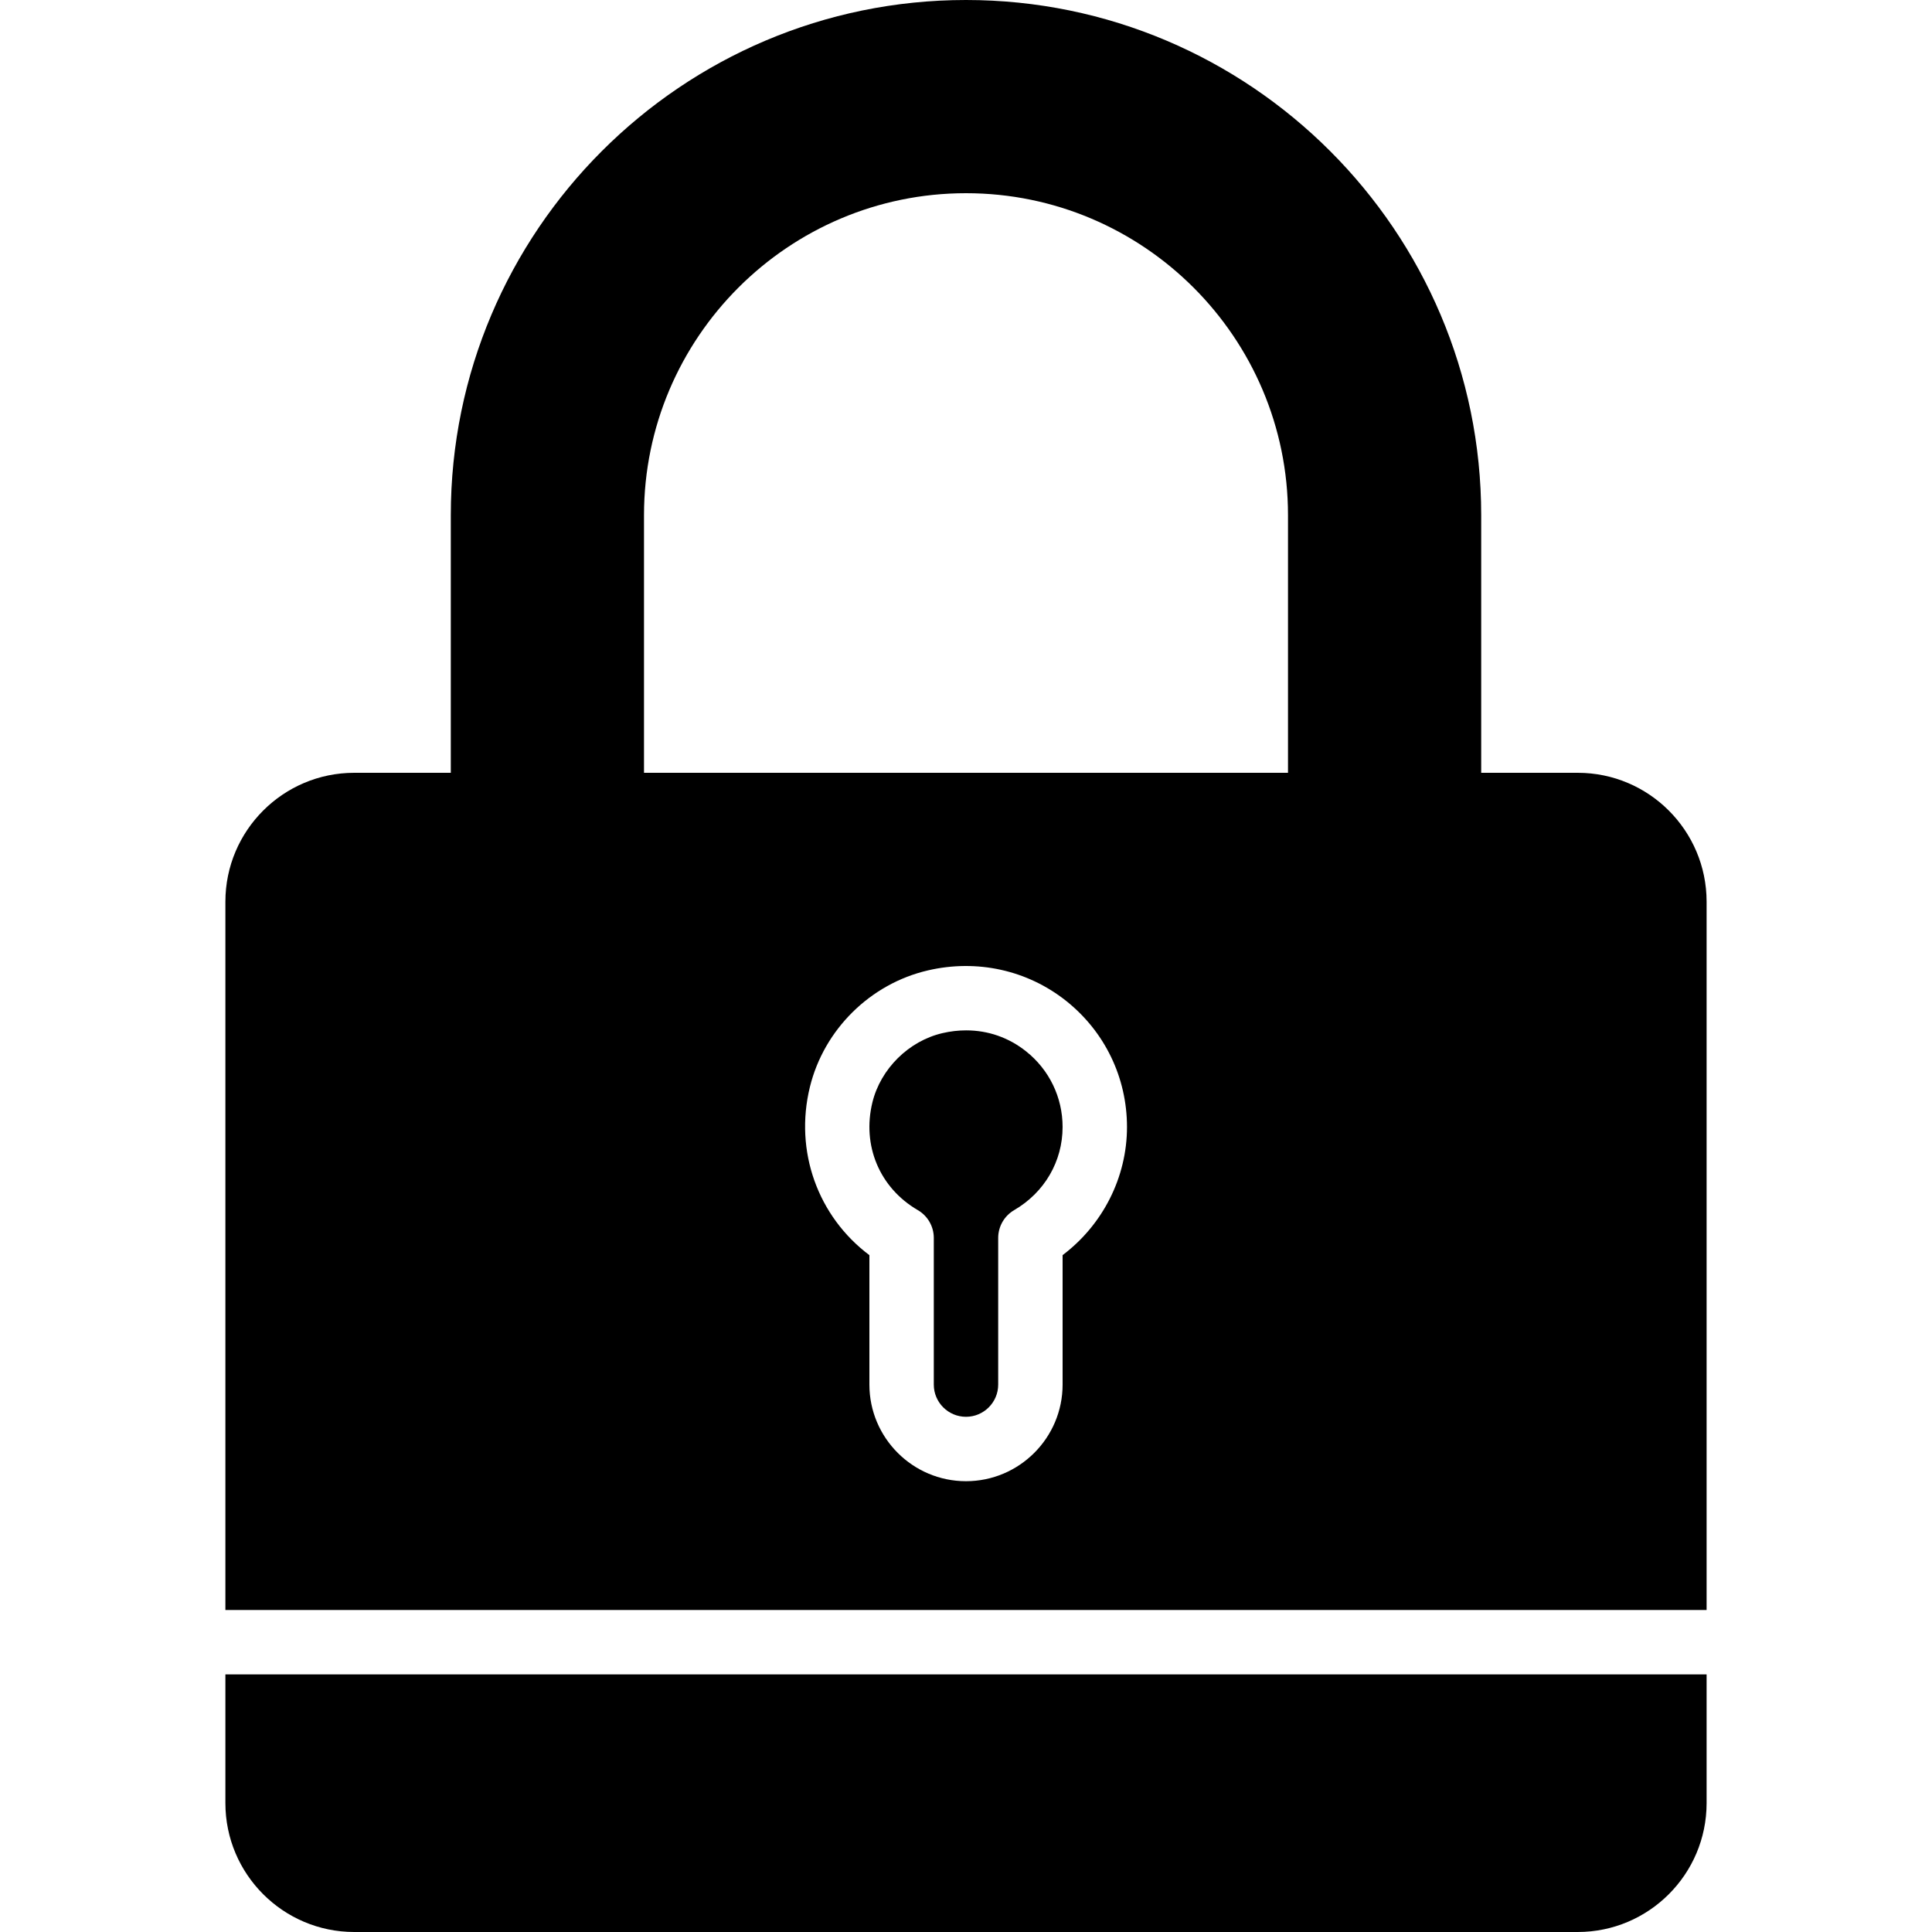 <?xml version="1.0" encoding="iso-8859-1"?>
<!-- Generator: Adobe Illustrator 19.0.0, SVG Export Plug-In . SVG Version: 6.00 Build 0)  -->
<svg version="1.1" id="Capa_1" xmlns="http://www.w3.org/2000/svg" xmlns:xlink="http://www.w3.org/1999/xlink" x="0px" y="0px"
	 viewBox="0 0 512 512" style="enable-background:new 0 0 512 512;" xml:space="preserve">
<g>
	<g>
		<path d="M418.125,204.8h-25.591v-68.267C392.533,61.252,331.281,0,256,0S119.467,61.252,119.467,136.533V204.8H93.875
			c-18.825,0-34.142,15.317-34.142,34.15v187.716h392.533V238.95C452.267,220.117,436.949,204.8,418.125,204.8z M281.6,332.621
			v34.313c0,14.114-11.486,25.6-25.6,25.6c-14.114,0-25.6-11.486-25.6-25.6v-34.304c-13.645-10.231-19.942-27.537-15.77-44.57
			c3.729-15.223,16-27.349,31.266-30.891c13.013-3.038,26.368-0.077,36.625,8.064c10.266,8.158,16.145,20.343,16.145,33.434
			C298.667,312.004,292.233,324.608,281.6,332.621z M341.333,204.8H170.667v-68.267c0-47.053,38.281-85.333,85.333-85.333
			s85.333,38.281,85.333,85.333V204.8z"/>
	</g>
</g>
<g>
	<g>
		<path d="M271.906,278.605c-4.599-3.661-10.078-5.547-15.855-5.547c-2.074,0-4.181,0.239-6.298,0.734
			c-8.917,2.074-16.367,9.438-18.551,18.33c-2.807,11.469,1.911,22.682,12.023,28.57c2.628,1.527,4.241,4.335,4.241,7.373v38.869
			c0,4.71,3.831,8.533,8.533,8.533c4.702,0,8.533-3.823,8.533-8.533v-38.869c0-3.029,1.613-5.845,4.241-7.373
			c8.03-4.676,12.826-12.911,12.826-22.025C281.6,290.807,278.067,283.503,271.906,278.605z"/>
	</g>
</g>
<g>
	<g>
		<path d="M59.733,443.733v34.116c0,18.833,15.317,34.15,34.142,34.15h324.241c18.833,0,34.15-15.317,34.15-34.15v-34.116H59.733z"
			/>
	</g>
</g>
<g>
</g>
<g>
</g>
<g>
</g>
<g>
</g>
<g>
</g>
<g>
</g>
<g>
</g>
<g>
</g>
<g>
</g>
<g>
</g>
<g>
</g>
<g>
</g>
<g>
</g>
<g>
</g>
<g>
</g>
</svg>
